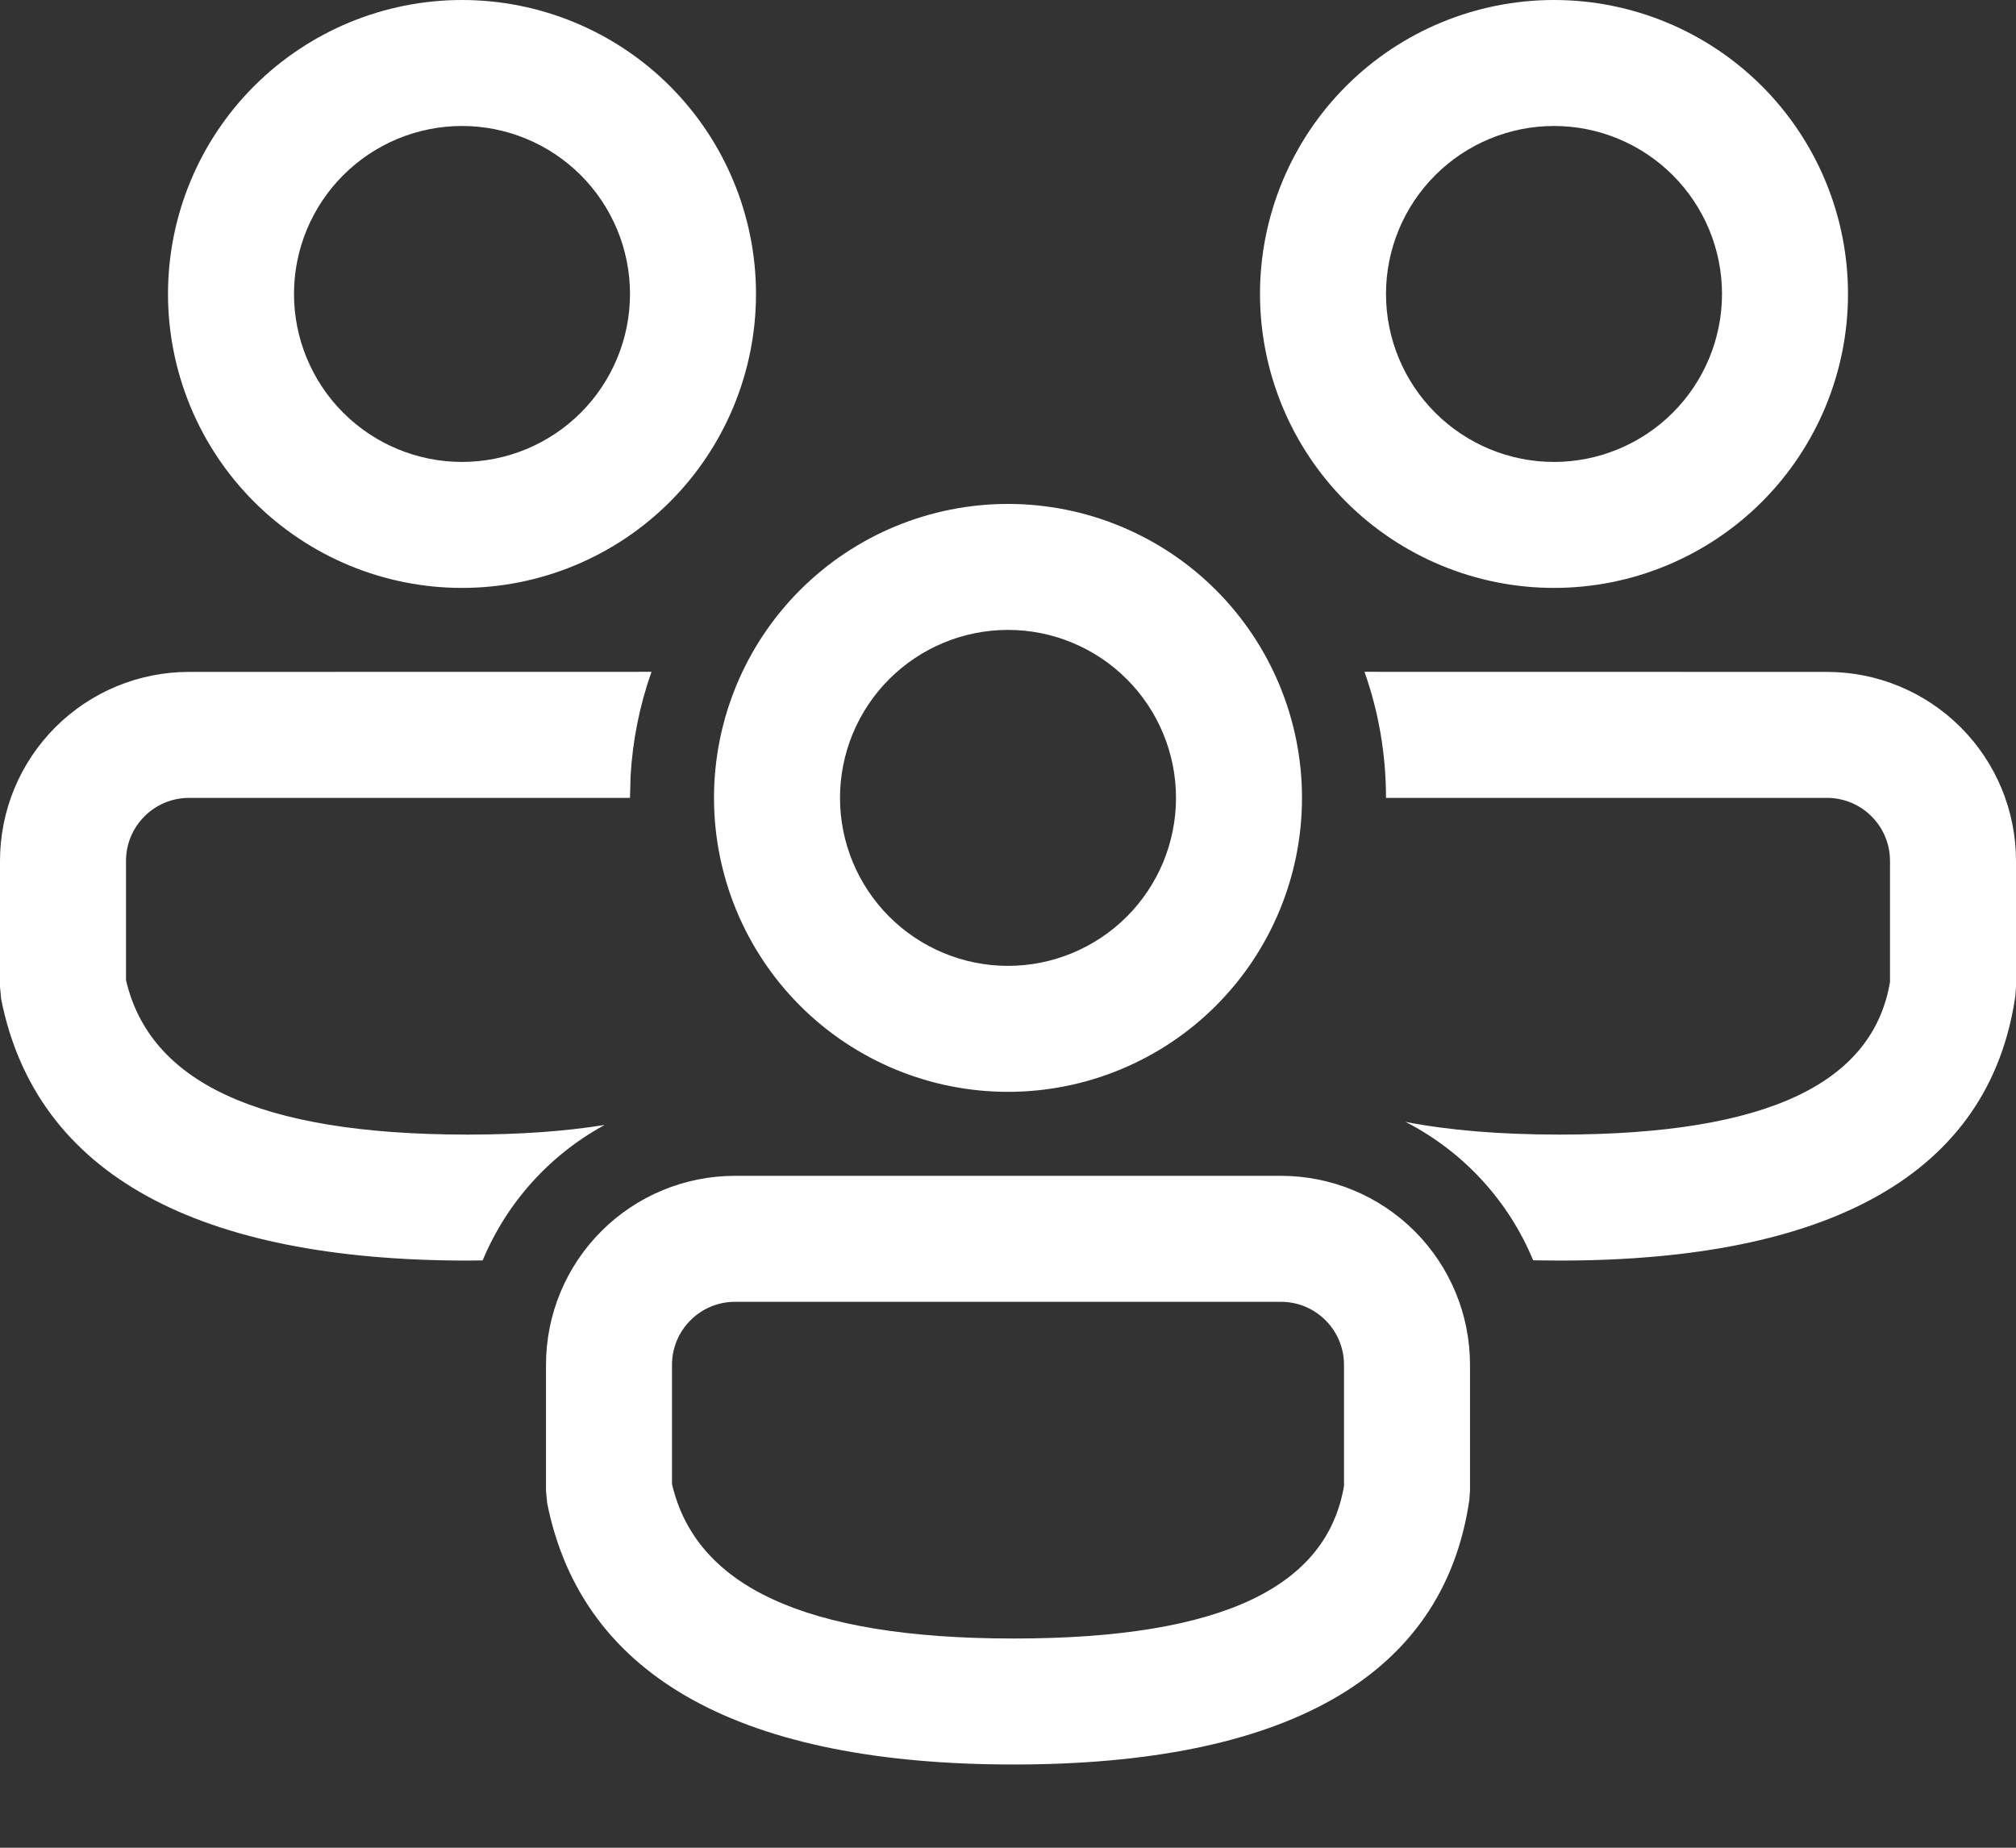 <svg width="24" height="22" viewBox="0 0 24 22" fill="white" xmlns="http://www.w3.org/2000/svg">
<rect x="0" y="0" width="24" height="22" fill="#333333" stroke="none"/>
<path d="M15.25 14C15.847 14 16.419 14.237 16.841 14.659C17.263 15.081 17.5 15.653 17.5 16.25V17.752L17.492 17.86C17.182 19.987 15.272 21.009 12.067 21.009C8.874 21.009 6.933 19.999 6.514 17.897L6.5 17.75V16.25C6.5 15.653 6.737 15.081 7.159 14.659C7.581 14.237 8.153 14 8.75 14H15.25ZM15.25 15.5H8.75C8.551 15.5 8.36 15.579 8.22 15.72C8.079 15.86 8 16.051 8 16.25V17.67C8.28 18.87 9.55 19.509 12.067 19.509C14.583 19.509 15.797 18.878 16 17.693V16.25C16 16.051 15.921 15.86 15.78 15.72C15.64 15.579 15.449 15.5 15.25 15.5ZM16.244 7.999L21.75 8C22.347 8 22.919 8.237 23.341 8.659C23.763 9.081 24 9.653 24 10.25V11.752L23.992 11.86C23.682 13.987 21.772 15.009 18.567 15.009L18.252 15.006C17.957 14.294 17.419 13.71 16.733 13.358C17.248 13.458 17.858 13.509 18.567 13.509C21.083 13.509 22.297 12.878 22.5 11.693V10.25C22.5 10.051 22.421 9.86 22.28 9.72C22.14 9.579 21.949 9.5 21.75 9.5H16.5C16.5 8.974 16.41 8.468 16.244 7.999ZM2.25 8L7.756 7.999C7.615 8.398 7.531 8.816 7.507 9.239L7.5 9.5H2.25C2.051 9.5 1.86 9.579 1.72 9.72C1.579 9.86 1.5 10.051 1.5 10.25V11.67C1.78 12.87 3.05 13.509 5.567 13.509C6.189 13.509 6.731 13.47 7.199 13.394C6.544 13.75 6.032 14.319 5.746 15.007L5.566 15.009C2.374 15.009 0.433 13.999 0.014 11.897L0 11.75V10.25C0 9.653 0.237 9.081 0.659 8.659C1.081 8.237 1.653 8 2.25 8ZM12 6C12.928 6 13.819 6.369 14.475 7.025C15.131 7.681 15.5 8.572 15.5 9.5C15.5 10.428 15.131 11.319 14.475 11.975C13.819 12.631 12.928 13 12 13C11.072 13 10.181 12.631 9.525 11.975C8.869 11.319 8.5 10.428 8.5 9.5C8.5 8.572 8.869 7.681 9.525 7.025C10.181 6.369 11.072 6 12 6ZM12 7.5C11.47 7.5 10.961 7.711 10.586 8.086C10.211 8.461 10 8.97 10 9.5C10 10.03 10.211 10.539 10.586 10.914C10.961 11.289 11.47 11.5 12 11.5C12.53 11.5 13.039 11.289 13.414 10.914C13.789 10.539 14 10.03 14 9.5C14 8.97 13.789 8.461 13.414 8.086C13.039 7.711 12.53 7.5 12 7.5ZM18.5 0C19.428 0 20.319 0.369 20.975 1.025C21.631 1.681 22 2.572 22 3.5C22 4.428 21.631 5.319 20.975 5.975C20.319 6.631 19.428 7 18.5 7C17.572 7 16.681 6.631 16.025 5.975C15.369 5.319 15 4.428 15 3.5C15 2.572 15.369 1.681 16.025 1.025C16.681 0.369 17.572 0 18.5 0ZM5.5 0C6.428 0 7.319 0.369 7.975 1.025C8.631 1.681 9 2.572 9 3.5C9 4.428 8.631 5.319 7.975 5.975C7.319 6.631 6.428 7 5.5 7C4.572 7 3.682 6.631 3.025 5.975C2.369 5.319 2 4.428 2 3.5C2 2.572 2.369 1.681 3.025 1.025C3.682 0.369 4.572 0 5.5 0ZM18.5 1.5C17.97 1.5 17.461 1.711 17.086 2.086C16.711 2.461 16.5 2.97 16.5 3.5C16.5 4.03 16.711 4.539 17.086 4.914C17.461 5.289 17.97 5.5 18.5 5.5C19.03 5.5 19.539 5.289 19.914 4.914C20.289 4.539 20.5 4.03 20.5 3.5C20.5 2.97 20.289 2.461 19.914 2.086C19.539 1.711 19.03 1.5 18.5 1.5ZM5.5 1.5C4.97 1.5 4.461 1.711 4.086 2.086C3.711 2.461 3.5 2.97 3.5 3.5C3.5 4.03 3.711 4.539 4.086 4.914C4.461 5.289 4.97 5.5 5.5 5.5C6.03 5.5 6.539 5.289 6.914 4.914C7.289 4.539 7.5 4.03 7.5 3.5C7.5 2.97 7.289 2.461 6.914 2.086C6.539 1.711 6.03 1.5 5.5 1.5Z"/>
</svg>
